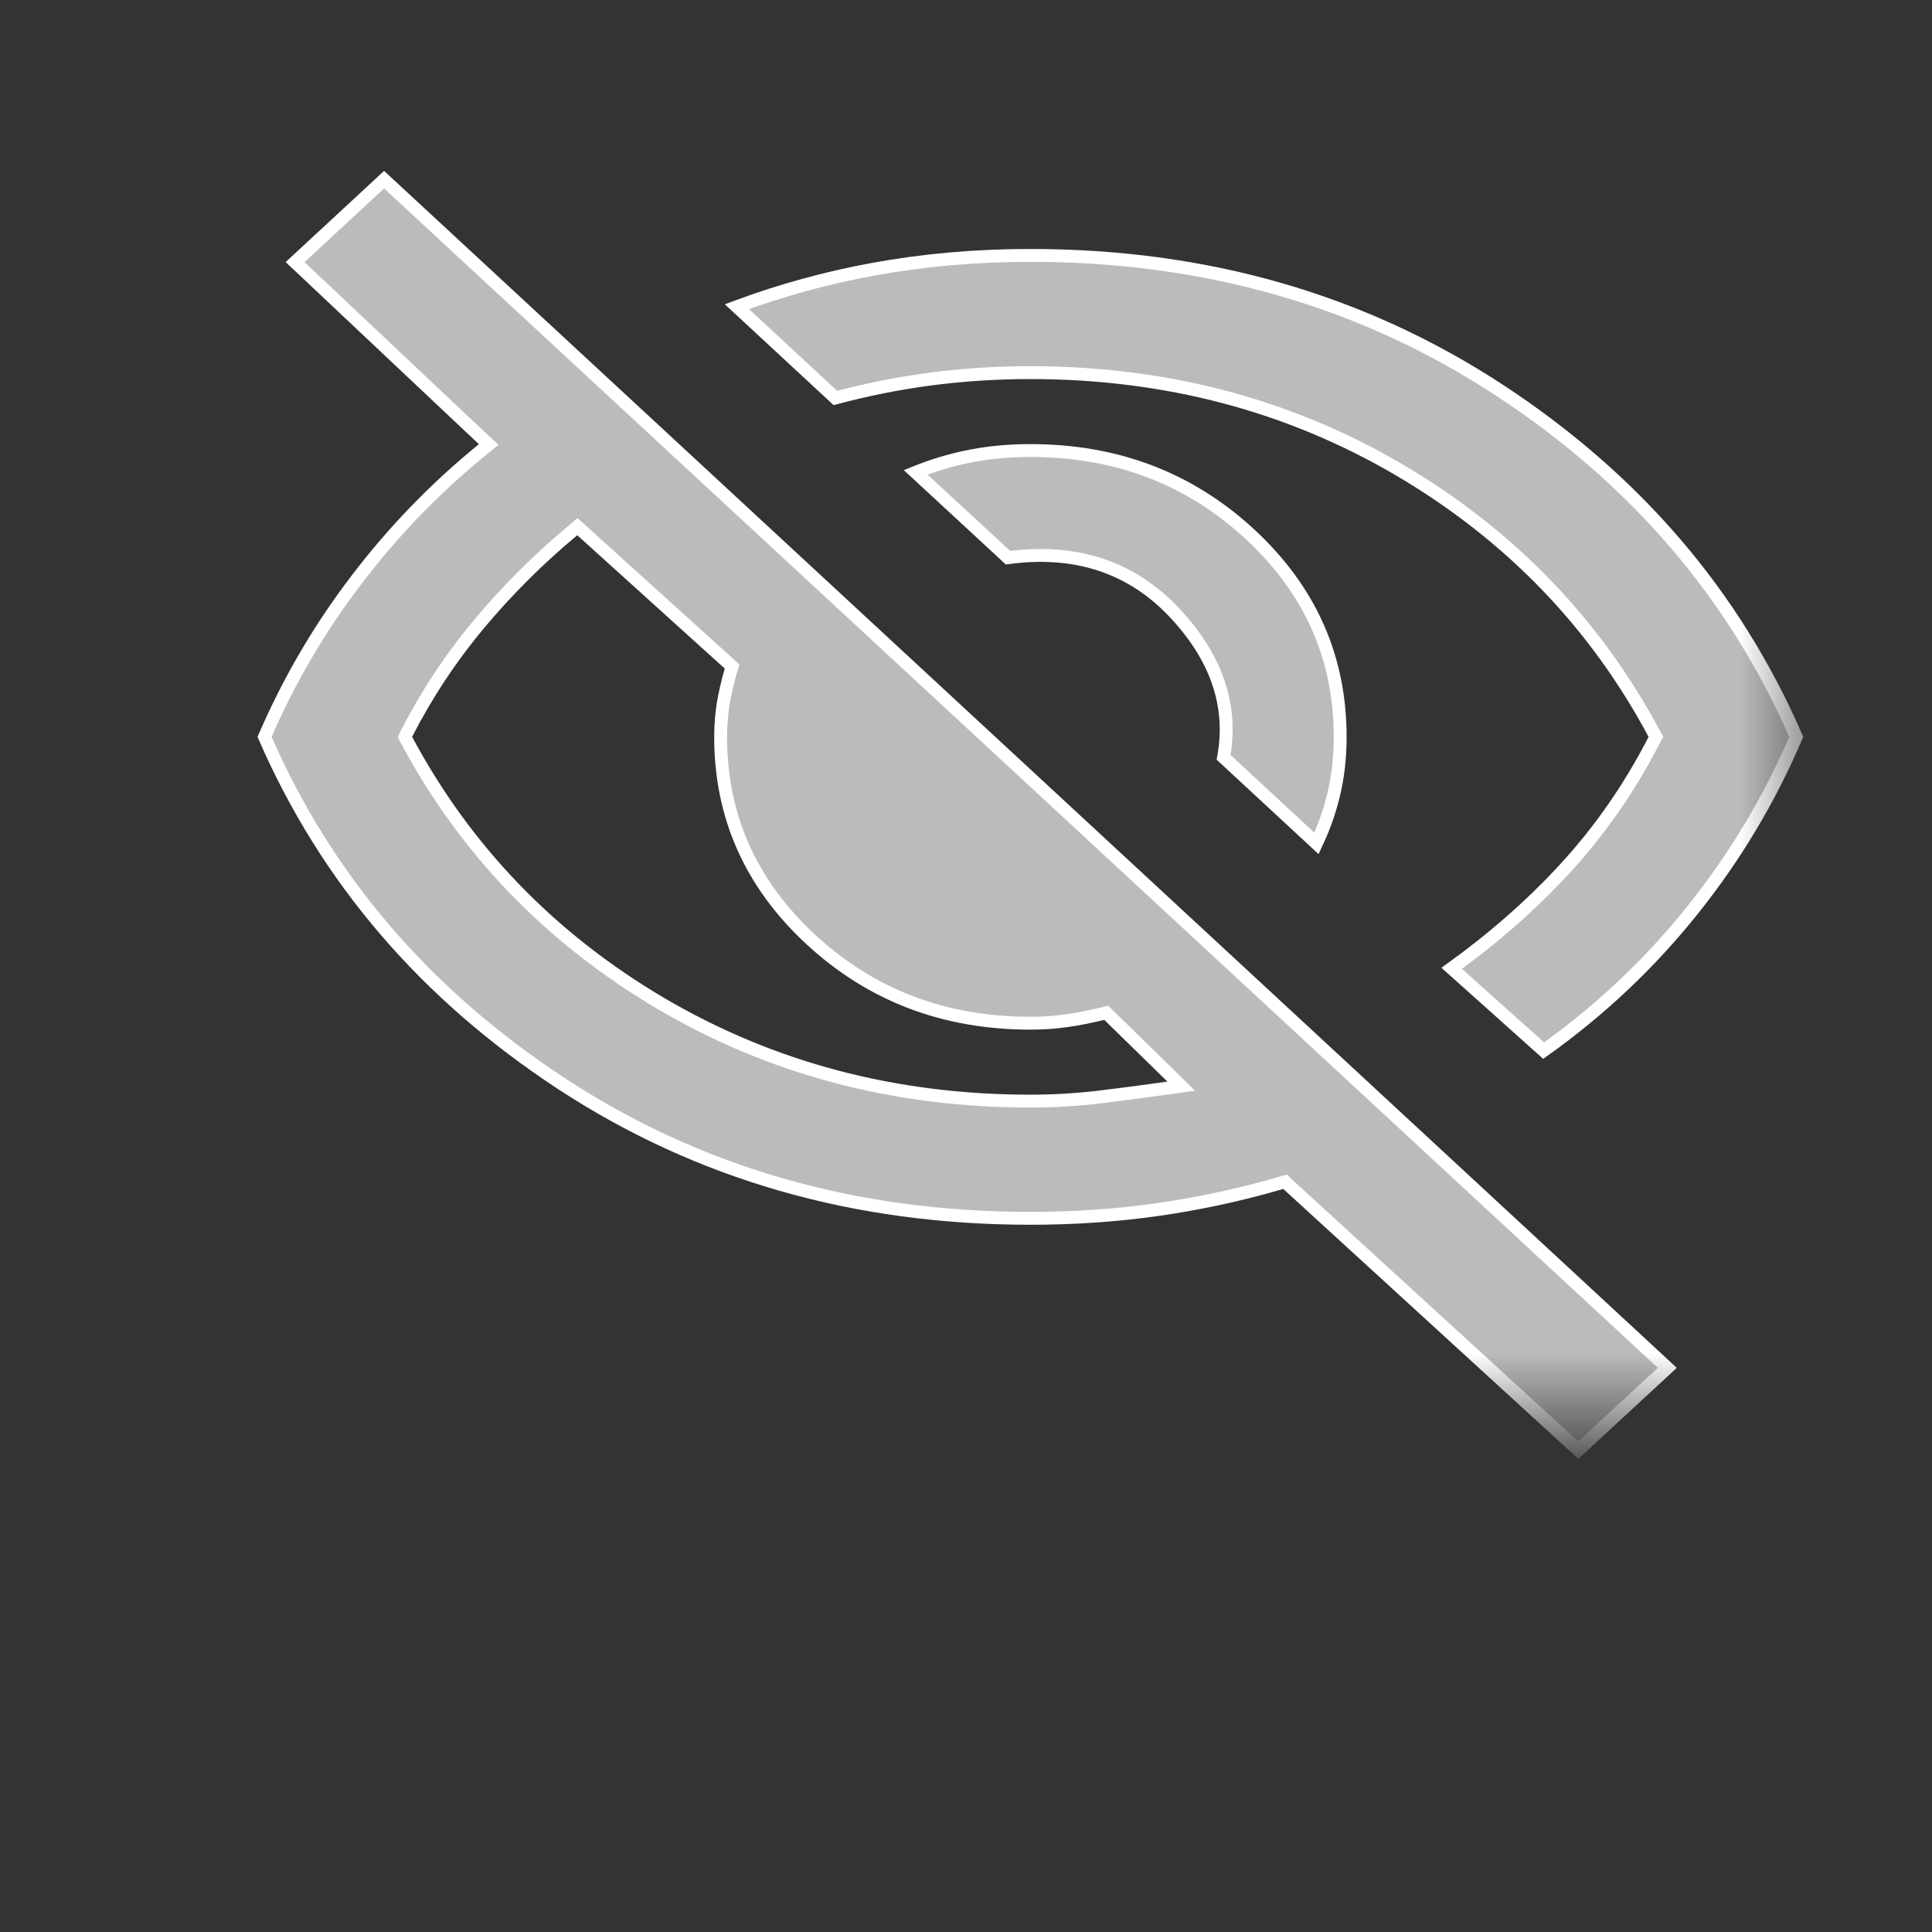 <svg width="14" height="14" viewBox="0 3 15 15" fill="none" xmlns="http://www.w3.org/2000/svg">
  <rect x="0" y="3" width="15" height="15" fill="#333333" stroke="none"/>
  <mask id="mask0_2116_4644" style="mask-type:alpha" maskUnits="userSpaceOnUse" x="0" y="0" width="14" height="14">
    <rect y="0.827" width="14" height="14" fill="#D9D9D9"/>
  </mask>
  <g mask="url(#mask0_2116_4644)">
    <path d="M11.271 10.518C11.598 10.282 11.891 10.025 12.148 9.746C12.419 9.452 12.652 9.118 12.844 8.744L12.857 8.721L12.844 8.698C12.385 7.839 11.726 7.157 10.869 6.651C10.01 6.146 9.054 5.893 8 5.893C7.734 5.893 7.473 5.91 7.216 5.944C6.969 5.977 6.725 6.026 6.486 6.09L5.721 5.381C6.066 5.253 6.42 5.156 6.782 5.09C7.169 5.019 7.576 4.983 8 4.983C9.364 4.983 10.577 5.332 11.641 6.029C12.7 6.723 13.467 7.62 13.946 8.721C13.739 9.206 13.47 9.656 13.136 10.072C12.806 10.484 12.423 10.845 11.985 11.157L11.271 10.518ZM2.982 4.395L12.945 13.62L12.254 14.259L9.997 12.194L9.977 12.175L9.95 12.183C9.634 12.275 9.316 12.344 8.995 12.39C8.675 12.436 8.343 12.459 8 12.459C6.636 12.459 5.423 12.11 4.359 11.413C3.301 10.719 2.533 9.822 2.054 8.721C2.242 8.286 2.478 7.882 2.763 7.508C3.051 7.128 3.38 6.788 3.75 6.487L3.794 6.451L3.752 6.412L2.291 5.035L2.982 4.395ZM4.515 7.118L4.483 7.089L4.45 7.117C4.184 7.338 3.941 7.58 3.721 7.843C3.5 8.107 3.312 8.392 3.155 8.698L3.144 8.722L3.156 8.745C3.615 9.603 4.274 10.285 5.131 10.791C5.99 11.296 6.946 11.549 8 11.549C8.184 11.549 8.363 11.538 8.538 11.517C8.711 11.496 8.888 11.473 9.071 11.447L9.171 11.433L9.099 11.362L8.608 10.882L8.588 10.863L8.56 10.87C8.462 10.894 8.368 10.913 8.279 10.925C8.191 10.938 8.098 10.944 8 10.944C7.33 10.944 6.763 10.727 6.295 10.294C5.828 9.861 5.595 9.338 5.595 8.721C5.595 8.631 5.602 8.545 5.615 8.464C5.629 8.382 5.648 8.296 5.675 8.205L5.684 8.175L5.661 8.154L4.515 7.118ZM10.351 9.183C10.321 9.306 10.278 9.427 10.221 9.548L9.5 8.88C9.574 8.476 9.442 8.099 9.114 7.752C8.779 7.399 8.347 7.26 7.826 7.33L7.109 6.667C7.238 6.615 7.368 6.576 7.499 6.548C7.654 6.515 7.821 6.498 8 6.498C8.67 6.498 9.237 6.715 9.705 7.148C10.172 7.581 10.405 8.104 10.405 8.721C10.405 8.886 10.387 9.04 10.351 9.183Z" fill="#BBBBBB" stroke="white" stroke-width="0.1"/>
  </g>
</svg>

